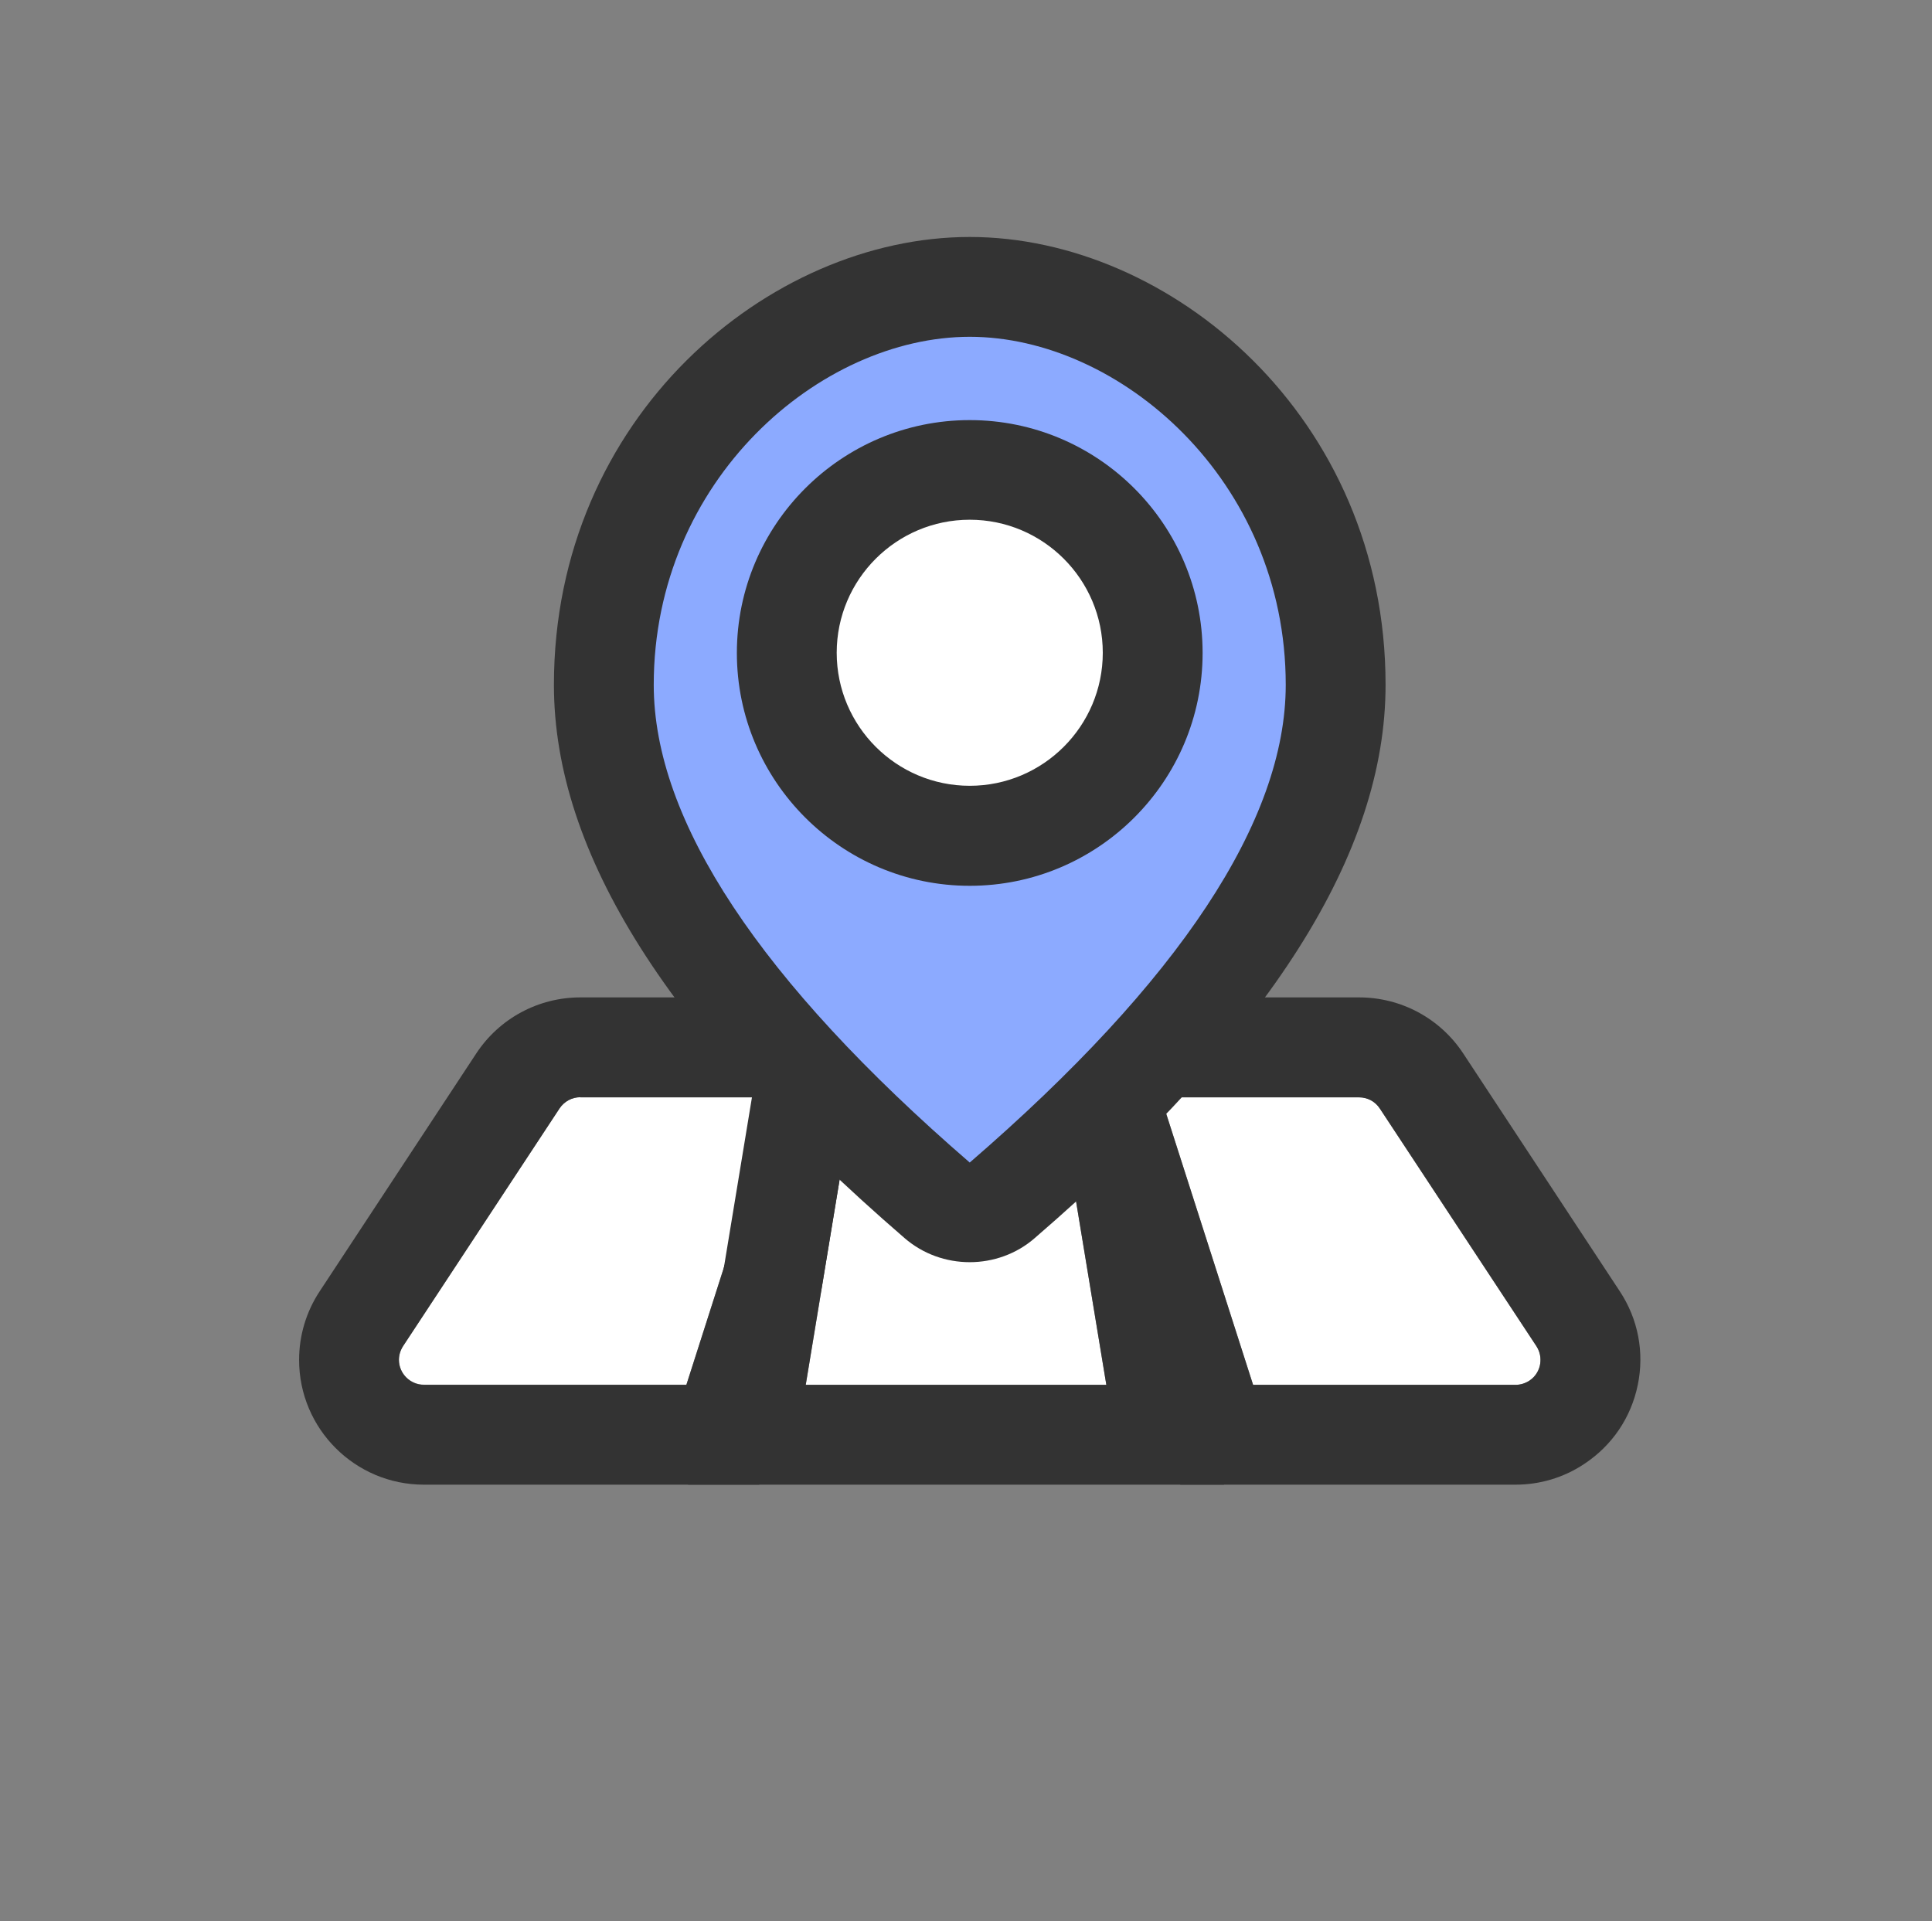 <svg width="184" height="183" viewBox="0 0 184 183" fill="none" xmlns="http://www.w3.org/2000/svg">
<rect x="0" y="0" width="184" height="183" fill="#808080" stroke="none"/>
<path d="M55.274 104.506H74.128L65.371 131.884H40.369C39.065 131.884 37.992 130.812 37.992 129.508C37.992 129.043 38.135 128.596 38.386 128.203L53.29 105.56C53.737 104.917 54.487 104.506 55.274 104.506Z" fill="white"/>
<path d="M72.305 141.41H40.369C33.811 141.41 28.485 136.085 28.485 129.526C28.485 127.203 29.164 124.933 30.451 122.985L45.355 100.342C47.553 97.001 51.271 94.999 55.274 94.999H87.156L72.305 141.41ZM55.274 104.506C54.47 104.506 53.737 104.9 53.29 105.579L38.386 128.221C38.135 128.615 37.992 129.061 37.992 129.526C37.992 130.831 39.065 131.903 40.369 131.903H65.371L74.128 104.524H55.274V104.506Z" fill="#333333"/>
<path d="M81.258 104.506H100.845L105.366 131.902H76.737L81.258 104.506Z" fill="white"/>
<path d="M116.572 141.41H65.532L73.181 95.017H108.923L116.572 141.41ZM76.737 131.903H105.366L100.845 104.506H81.258L76.737 131.903Z" fill="#333333"/>
<path d="M110.567 104.506H129.421C130.225 104.506 130.958 104.899 131.405 105.578L146.327 128.221C147.042 129.311 146.738 130.794 145.648 131.509C145.255 131.759 144.808 131.902 144.343 131.902H119.342L110.567 104.506Z" fill="white"/>
<path d="M144.343 141.41H112.408L97.557 94.999H129.439C133.442 94.999 137.159 97.001 139.357 100.342L154.262 122.985C156.013 125.63 156.621 128.811 155.977 131.921C155.334 135.03 153.529 137.693 150.866 139.444C148.936 140.731 146.667 141.41 144.343 141.41ZM119.342 131.903H144.343C144.808 131.903 145.255 131.76 145.648 131.51C146.363 131.045 146.595 130.366 146.667 130.009C146.738 129.651 146.792 128.936 146.327 128.221L131.422 105.597C130.976 104.917 130.243 104.524 129.439 104.524H110.567L119.342 131.903Z" fill="#333333"/>
<path d="M95.466 114.322C116.625 96.04 127.205 79.67 127.205 65.23C127.205 42.533 108.851 27.325 92.356 27.325C75.861 27.325 57.508 42.533 57.508 65.23C57.508 79.67 68.087 96.022 89.265 114.322C91.034 115.859 93.679 115.859 95.466 114.322Z" fill="#8CAAFF"/>
<path d="M92.356 120.219C90.122 120.219 87.906 119.45 86.137 117.914C63.673 98.506 52.754 81.26 52.754 65.23C52.754 39.71 73.234 22.571 92.356 22.571C111.478 22.571 131.959 39.71 131.959 65.23C131.959 81.26 121.039 98.506 98.558 117.914C96.806 119.45 94.572 120.219 92.356 120.219ZM92.356 32.079C78.113 32.079 62.261 45.697 62.261 65.23C62.261 78.15 72.394 93.466 92.356 110.729C112.336 93.466 122.451 78.15 122.451 65.23C122.451 45.697 106.6 32.079 92.356 32.079Z" fill="#333333"/>
<path d="M74.932 62.192C74.932 66.813 76.768 71.245 80.035 74.513C83.303 77.78 87.735 79.616 92.356 79.616C96.978 79.616 101.409 77.78 104.677 74.513C107.945 71.245 109.781 66.813 109.781 62.192C109.781 57.571 107.945 53.139 104.677 49.871C101.409 46.603 96.978 44.768 92.356 44.768C87.735 44.768 83.303 46.603 80.035 49.871C76.768 53.139 74.932 57.571 74.932 62.192Z" fill="white"/>
<path d="M92.356 84.37C80.132 84.37 70.178 74.415 70.178 62.192C70.178 49.968 80.132 40.014 92.356 40.014C104.58 40.014 114.534 49.95 114.534 62.192C114.534 74.433 104.58 84.37 92.356 84.37ZM92.356 49.503C85.369 49.503 79.686 55.186 79.686 62.174C79.686 69.161 85.369 74.844 92.356 74.844C99.344 74.844 105.027 69.161 105.027 62.174C105.027 55.186 99.344 49.503 92.356 49.503Z" fill="#333333"/>
</svg>
